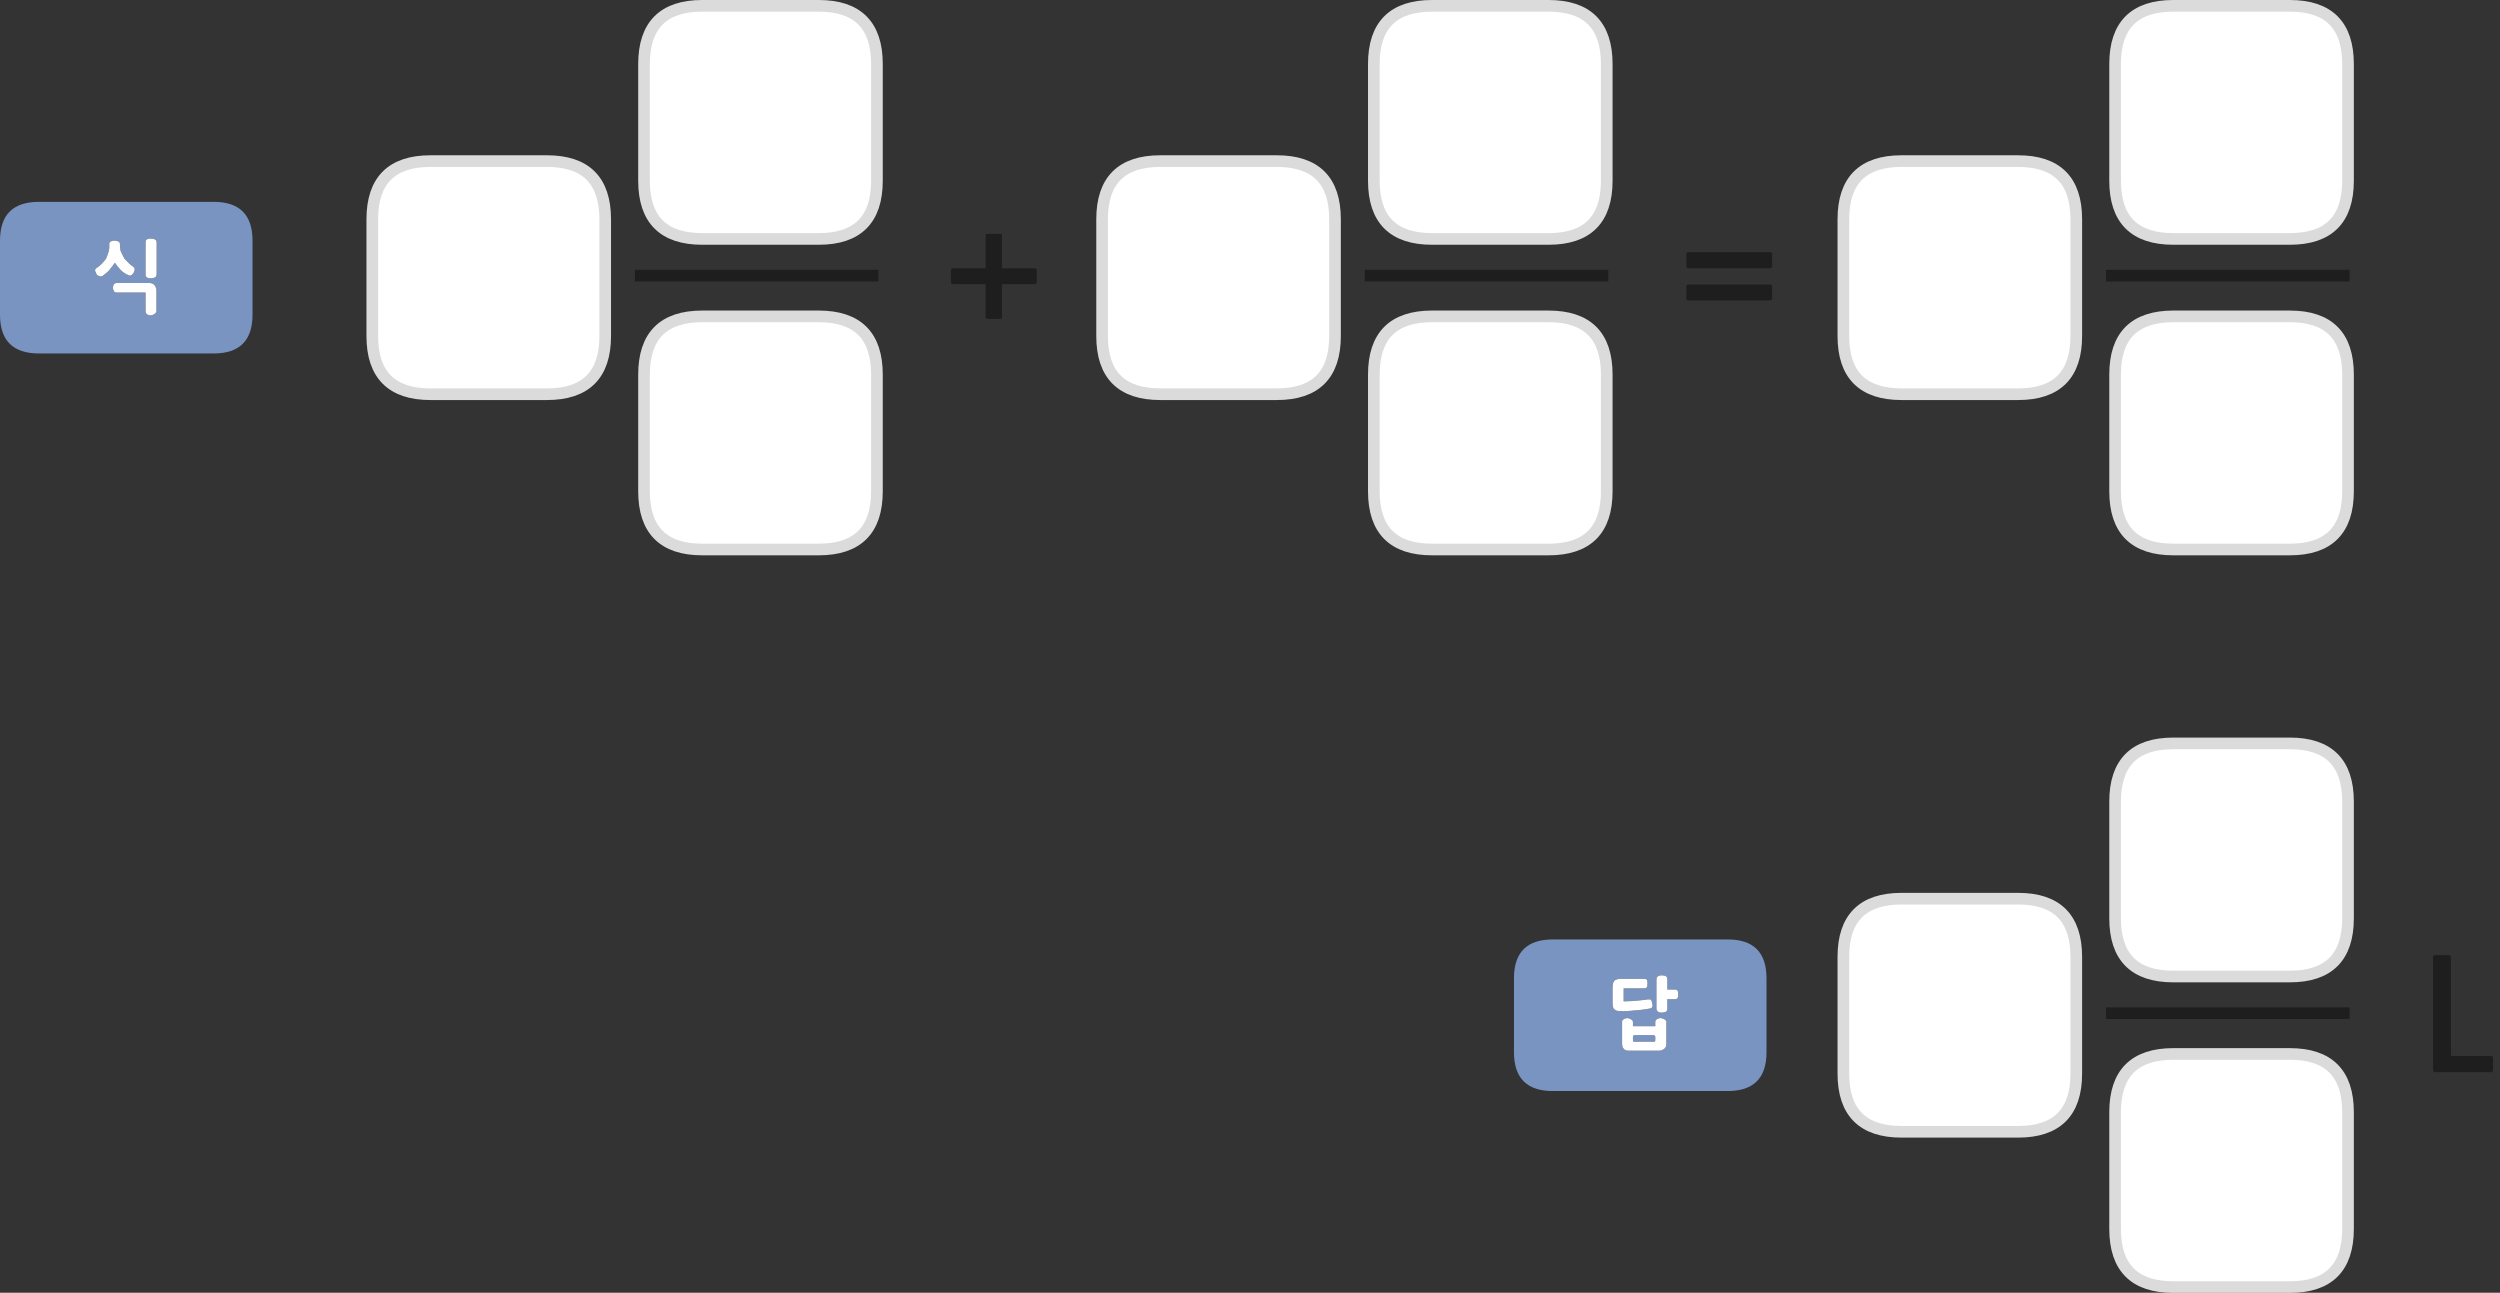 
<svg xmlns="http://www.w3.org/2000/svg" version="1.1" xmlns:xlink="http://www.w3.org/1999/xlink" preserveAspectRatio="none" x="0px" y="0px" width="644px" height="333px" viewBox="0 0 644 333">
<rect x="0" y="0" width="644" height="333" fill="#333333" stroke="none"/>
<defs>
<g id="Layer0_0_FILL">
<path fill="#7A94C2" stroke="none" d="
M 455.05 271.05
L 455.05 252
Q 455.05 242 445.05 242
L 400 242
Q 390 242 390 252
L 390 271.05
Q 390 281.05 400 281.05
L 445.05 281.05
Q 455.05 281.05 455.05 271.05
M 427.35 251.35
Q 427.5 251.35 427.6 251.3 427.75 251.3 427.85 251.25 428 251.25 428.15 251.25 428.4 251.25 428.65 251.3 428.9 251.35 429.1 251.45 429.5 251.65 429.5 252.25
L 429.5 254.9 431.4 254.9
Q 431.7 254.9 431.9 255 432.1 255.1 432.2 255.25 432.3 255.65 432.3 256.15 432.3 256.4 432.3 256.6 432.25 256.8 432.2 257 432.05 257.4 431.4 257.4
L 429.5 257.4 429.5 259.85
Q 429.5 260.15 429.4 260.35 429.3 260.55 429.1 260.65 428.9 260.75 428.65 260.8 428.4 260.85 428.15 260.85 428 260.85 427.85 260.85 427.75 260.8 427.6 260.8 427.5 260.8 427.35 260.75 427.25 260.7 427.15 260.65 427.05 260.6 426.95 260.5 426.9 260.4 426.85 260.3 426.75 260.2 426.75 260.1 426.7 260 426.7 259.85
L 426.7 252.25
Q 426.7 252.1 426.75 252 426.75 251.85 426.85 251.75 426.9 251.65 426.95 251.6 427.05 251.5 427.15 251.45 427.25 251.4 427.35 251.35
M 427.8 262.25
Q 427.85 262.25 428 262.3 428.1 262.3 428.25 262.35 428.5 262.45 428.75 262.55 428.85 262.6 428.9 262.7 429 262.75 429.1 262.85 429.2 262.95 429.25 263.05 429.25 263.2 429.25 263.3
L 429.25 268.85
Q 429.25 269.25 429.15 269.6 429 269.9 428.75 270.15 428.45 270.4 428.1 270.5 427.8 270.65 427.45 270.65
L 419.45 270.65
Q 419 270.65 418.7 270.5 418.4 270.4 418.25 270.15 418 269.9 417.95 269.6 417.85 269.25 417.85 268.85
L 417.85 263.3
Q 417.85 263.2 417.85 263.05 417.9 262.95 417.95 262.85 418 262.75 418.1 262.7 418.15 262.6 418.25 262.55 418.35 262.5 418.45 262.45 418.55 262.4 418.7 262.35 418.85 262.3 418.95 262.3 419.1 262.25 419.15 262.25 419.25 262.25 419.4 262.3 419.5 262.3 419.7 262.35 419.8 262.4 419.9 262.45 420 262.5 420.1 262.55 420.2 262.6 420.3 262.7 420.4 262.75 420.5 262.85 420.6 262.95 420.6 263.05 420.65 263.2 420.65 263.3
L 420.65 264.35 426.4 264.35 426.4 263.3
Q 426.4 263.05 426.5 262.85 426.6 262.7 426.8 262.55 427.05 262.4 427.3 262.35 427.5 262.25 427.8 262.25
M 425.7 259
Q 425.7 259.25 425.6 259.45 425.35 259.8 424.7 259.85 423.9 260 423.1 260.1 422.3 260.2 421.5 260.25 420.7 260.35 419.9 260.4 419.1 260.45 418.25 260.5 417.85 260.5 417.5 260.45 417.2 260.45 416.95 260.45 416.7 260.4 416.45 260.35 416.25 260.3 416.1 260.15 415.85 260.05 415.75 259.9 415.6 259.75 415.55 259.5 415.4 259.05 415.4 258.25
L 415.4 254.45
Q 415.4 254.05 415.45 253.75 415.5 253.45 415.55 253.2 415.6 252.95 415.75 252.8 415.85 252.6 416.1 252.45 416.25 252.35 416.45 252.3 416.7 252.2 416.95 252.2 417.2 252.15 417.5 252.15 417.85 252.15 418.25 252.15
L 423.4 252.15
Q 423.7 252.15 423.9 252.2 424.1 252.25 424.2 252.35 424.3 252.45 424.35 252.7 424.4 253 424.4 253.4 424.4 253.7 424.35 253.95 424.3 254.2 424.2 254.35 424.1 254.5 423.9 254.55 423.7 254.6 423.4 254.6
L 418.25 254.6 418.25 257.5
Q 418.25 257.823 418.25 257.95 419 257.95 419.75 257.9 420.55 257.9 421.35 257.8 422.15 257.75 422.9 257.65 423.65 257.6 424.4 257.45 424.5 257.45 424.6 257.45 424.75 257.45 424.85 257.45 425 257.45 425.05 257.45 425.15 257.5 425.25 257.5 425.25 257.55 425.35 257.65 425.35 257.7 425.45 257.8 425.5 257.9 425.5 258.05 425.55 258.2 425.6 258.4 425.7 258.75 425.7 259
M 426.4 267.1
Q 426.4 266.95 426.35 266.9 426.3 266.8 426.25 266.75 426.2 266.75 426.1 266.7 426.05 266.65 425.95 266.65
L 421.1 266.65
Q 421 266.65 420.9 266.7 420.8 266.75 420.75 266.75 420.7 266.8 420.7 266.9 420.65 266.95 420.65 267.1
L 420.65 268
Q 420.65 268.15 420.7 268.2 420.7 268.3 420.75 268.3 420.8 268.35 420.9 268.35 421 268.35 421.1 268.35
L 425.95 268.35
Q 426.05 268.35 426.1 268.35 426.2 268.35 426.25 268.3 426.3 268.3 426.35 268.2 426.4 268.15 426.4 268
L 426.4 267.1
M 10 52
Q 0 52 0 62
L 0 81.05
Q 0 91.05 10 91.05
L 55.05 91.05
Q 65.05 91.05 65.05 81.05
L 65.05 62
Q 65.05 52 55.05 52
L 10 52
M 39.6 61.55
Q 39.7 61.6 39.8 61.65 39.95 61.7 40.05 61.75 40.15 61.85 40.2 61.95 40.25 62 40.3 62.15 40.35 62.3 40.35 62.45
L 40.35 70.7
Q 40.3 71 40.2 71.2 40.1 71.4 39.85 71.5 39.65 71.6 39.35 71.65 39.1 71.7 38.8 71.7 38.5 71.7 38.3 71.65 38.05 71.6 37.85 71.5 37.7 71.4 37.6 71.2 37.5 71 37.5 70.7
L 37.5 62.45
Q 37.5 61.85 37.85 61.65 38.05 61.55 38.3 61.5 38.5 61.45 38.8 61.45 38.9 61.45 39.05 61.5 39.2 61.5 39.35 61.5 39.5 61.5 39.6 61.55
M 29.55 62
Q 29.8 62 30.05 62.05 30.3 62.1 30.5 62.2 30.7 62.3 30.8 62.45 30.9 62.65 30.9 62.95
L 30.95 63.8
Q 30.95 64.2 31.05 64.55 31.15 64.9 31.35 65.25 31.5 65.6 31.7 65.95 31.85 66.3 32.05 66.6 32.3 66.9 32.6 67.2 32.85 67.5 33.15 67.75 33.4 68.05 33.7 68.25 34 68.5 34.3 68.7 34.5 68.85 34.6 69 34.7 69.15 34.7 69.3 34.7 69.5 34.65 69.7 34.6 69.9 34.5 70.1 34.4 70.35 34.25 70.5 34.1 70.7 33.9 70.85 33.7 70.95 33.5 71 33.3 71 33.1 70.9 32.5 70.65 32 70.3 31.45 69.95 31.05 69.5 30.65 69.05 30.3 68.65 29.95 68.15 29.6 67.7 29.45 67.95 29.25 68.15 29.05 68.4 28.9 68.65 28.7 68.9 28.5 69.1 28.35 69.35 28.2 69.55 27.95 69.8 27.75 70 27.5 70.2 27.3 70.4 27.1 70.6 26.85 70.75 26.65 70.95 26.45 71.05 26.2 71.2 25.9 71.2 25.7 71.2 25.45 71.1 25.2 71 25 70.85 24.85 70.65 24.75 70.35 24.7 70.25 24.65 70.15 24.6 70.1 24.6 70 24.55 69.9 24.5 69.85 24.5 69.75 24.5 69.65 24.5 69.55 24.5 69.5 24.55 69.4 24.6 69.3 24.65 69.2 24.75 69.15 24.8 69.05 24.9 69 25.25 68.8 25.6 68.5 25.9 68.3 26.2 67.95 26.5 67.65 26.75 67.35 27.05 67 27.3 66.65 27.45 66.3 27.6 65.95 27.75 65.6 27.85 65.2 28 64.85 28.05 64.5 28.15 64.1 28.15 63.8
L 28.15 62.95
Q 28.15 62.8 28.15 62.7 28.2 62.6 28.25 62.45 28.3 62.4 28.4 62.3 28.45 62.25 28.6 62.15 28.7 62.1 28.85 62.1 28.95 62.05 29.05 62 29.15 62 29.3 62 29.4 62 29.55 62
M 29.15 73.65
Q 29.2 73.45 29.35 73.25 29.45 73.1 29.65 73 29.8 72.9 30.05 72.9
L 38.5 72.9
Q 39.3 72.9 39.8 73.45 40.05 73.75 40.15 74.1 40.3 74.45 40.3 74.85
L 40.3 80.2
Q 40.3 80.3 40.25 80.4 40.2 80.55 40.1 80.6 40 80.7 39.9 80.8 39.8 80.85 39.7 80.95 39.6 81 39.5 81.05 39.4 81.1 39.25 81.15 39.1 81.2 39 81.2 38.85 81.25 38.75 81.25 38.5 81.25 38.3 81.15 38.05 81.1 37.85 80.95 37.5 80.65 37.5 80.2
L 37.5 75.35 30.05 75.35
Q 29.8 75.35 29.65 75.3 29.45 75.2 29.35 75 29.1 74.6 29.1 74.15 29.1 73.9 29.15 73.65 Z"/>

<path fill="#FFFFFF" stroke="none" d="
M 425.6 259.45
Q 425.7 259.25 425.7 259 425.7 258.75 425.6 258.4 425.55 258.2 425.5 258.05 425.5 257.9 425.45 257.8 425.35 257.7 425.35 257.65 425.25 257.55 425.25 257.5 425.15 257.5 425.05 257.45 425 257.45 424.85 257.45 424.75 257.45 424.6 257.45 424.5 257.45 424.4 257.45 423.65 257.6 422.9 257.65 422.15 257.75 421.35 257.8 420.55 257.9 419.75 257.9 419 257.95 418.25 257.95 418.25 257.823 418.25 257.5
L 418.25 254.6 423.4 254.6
Q 423.7 254.6 423.9 254.55 424.1 254.5 424.2 254.35 424.3 254.2 424.35 253.95 424.4 253.7 424.4 253.4 424.4 253 424.35 252.7 424.3 252.45 424.2 252.35 424.1 252.25 423.9 252.2 423.7 252.15 423.4 252.15
L 418.25 252.15
Q 417.85 252.15 417.5 252.15 417.2 252.15 416.95 252.2 416.7 252.2 416.45 252.3 416.25 252.35 416.1 252.45 415.85 252.6 415.75 252.8 415.6 252.95 415.55 253.2 415.5 253.45 415.45 253.75 415.4 254.05 415.4 254.45
L 415.4 258.25
Q 415.4 259.05 415.55 259.5 415.6 259.75 415.75 259.9 415.85 260.05 416.1 260.15 416.25 260.3 416.45 260.35 416.7 260.4 416.95 260.45 417.2 260.45 417.5 260.45 417.85 260.5 418.25 260.5 419.1 260.45 419.9 260.4 420.7 260.35 421.5 260.25 422.3 260.2 423.1 260.1 423.9 260 424.7 259.85 425.35 259.8 425.6 259.45
M 428 262.3
Q 427.85 262.25 427.8 262.25 427.5 262.25 427.3 262.35 427.05 262.4 426.8 262.55 426.6 262.7 426.5 262.85 426.4 263.05 426.4 263.3
L 426.4 264.35 420.65 264.35 420.65 263.3
Q 420.65 263.2 420.6 263.05 420.6 262.95 420.5 262.85 420.4 262.75 420.3 262.7 420.2 262.6 420.1 262.55 420 262.5 419.9 262.45 419.8 262.4 419.7 262.35 419.5 262.3 419.4 262.3 419.25 262.25 419.15 262.25 419.1 262.25 418.95 262.3 418.85 262.3 418.7 262.35 418.55 262.4 418.45 262.45 418.35 262.5 418.25 262.55 418.15 262.6 418.1 262.7 418 262.75 417.95 262.85 417.9 262.95 417.85 263.05 417.85 263.2 417.85 263.3
L 417.85 268.85
Q 417.85 269.25 417.95 269.6 418 269.9 418.25 270.15 418.4 270.4 418.7 270.5 419 270.65 419.45 270.65
L 427.45 270.65
Q 427.8 270.65 428.1 270.5 428.45 270.4 428.75 270.15 429 269.9 429.15 269.6 429.25 269.25 429.25 268.85
L 429.25 263.3
Q 429.25 263.2 429.25 263.05 429.2 262.95 429.1 262.85 429 262.75 428.9 262.7 428.85 262.6 428.75 262.55 428.5 262.45 428.25 262.35 428.1 262.3 428 262.3
M 426.35 266.9
Q 426.4 266.95 426.4 267.1
L 426.4 268
Q 426.4 268.15 426.35 268.2 426.3 268.3 426.25 268.3 426.2 268.35 426.1 268.35 426.05 268.35 425.95 268.35
L 421.1 268.35
Q 421 268.35 420.9 268.35 420.8 268.35 420.75 268.3 420.7 268.3 420.7 268.2 420.65 268.15 420.65 268
L 420.65 267.1
Q 420.65 266.95 420.7 266.9 420.7 266.8 420.75 266.75 420.8 266.75 420.9 266.7 421 266.65 421.1 266.65
L 425.95 266.65
Q 426.05 266.65 426.1 266.7 426.2 266.75 426.25 266.75 426.3 266.8 426.35 266.9
M 427.6 251.3
Q 427.5 251.35 427.35 251.35 427.25 251.4 427.15 251.45 427.05 251.5 426.95 251.6 426.9 251.65 426.85 251.75 426.75 251.85 426.75 252 426.7 252.1 426.7 252.25
L 426.7 259.85
Q 426.7 260 426.75 260.1 426.75 260.2 426.85 260.3 426.9 260.4 426.95 260.5 427.05 260.6 427.15 260.65 427.25 260.7 427.35 260.75 427.5 260.8 427.6 260.8 427.75 260.8 427.85 260.85 428 260.85 428.15 260.85 428.4 260.85 428.65 260.8 428.9 260.75 429.1 260.65 429.3 260.55 429.4 260.35 429.5 260.15 429.5 259.85
L 429.5 257.4 431.4 257.4
Q 432.05 257.4 432.2 257 432.25 256.8 432.3 256.6 432.3 256.4 432.3 256.15 432.3 255.65 432.2 255.25 432.1 255.1 431.9 255 431.7 254.9 431.4 254.9
L 429.5 254.9 429.5 252.25
Q 429.5 251.65 429.1 251.45 428.9 251.35 428.65 251.3 428.4 251.25 428.15 251.25 428 251.25 427.85 251.25 427.75 251.3 427.6 251.3
M 29.35 73.25
Q 29.2 73.45 29.15 73.65 29.1 73.9 29.1 74.15 29.1 74.6 29.35 75 29.45 75.2 29.65 75.3 29.8 75.35 30.05 75.35
L 37.5 75.35 37.5 80.2
Q 37.5 80.65 37.85 80.95 38.05 81.1 38.3 81.15 38.5 81.25 38.75 81.25 38.85 81.25 39 81.2 39.1 81.2 39.25 81.15 39.4 81.1 39.5 81.05 39.6 81 39.7 80.95 39.8 80.85 39.9 80.8 40 80.7 40.1 80.6 40.2 80.55 40.25 80.4 40.3 80.3 40.3 80.2
L 40.3 74.85
Q 40.3 74.45 40.15 74.1 40.05 73.75 39.8 73.45 39.3 72.9 38.5 72.9
L 30.05 72.9
Q 29.8 72.9 29.65 73 29.45 73.1 29.35 73.25
M 30.05 62.05
Q 29.8 62 29.55 62 29.4 62 29.3 62 29.15 62 29.05 62 28.95 62.05 28.85 62.1 28.7 62.1 28.6 62.15 28.45 62.25 28.4 62.3 28.3 62.4 28.25 62.45 28.2 62.6 28.15 62.7 28.15 62.8 28.15 62.95
L 28.15 63.8
Q 28.15 64.1 28.05 64.5 28 64.85 27.85 65.2 27.75 65.6 27.6 65.95 27.45 66.3 27.3 66.65 27.05 67 26.75 67.35 26.5 67.65 26.2 67.95 25.9 68.3 25.6 68.5 25.25 68.8 24.9 69 24.8 69.05 24.75 69.15 24.65 69.2 24.6 69.3 24.55 69.4 24.5 69.5 24.5 69.55 24.5 69.65 24.5 69.75 24.5 69.85 24.55 69.9 24.6 70 24.6 70.1 24.65 70.15 24.7 70.25 24.75 70.35 24.85 70.65 25 70.85 25.2 71 25.45 71.1 25.7 71.2 25.9 71.2 26.2 71.2 26.45 71.05 26.65 70.95 26.85 70.75 27.1 70.6 27.3 70.4 27.5 70.2 27.75 70 27.95 69.8 28.2 69.55 28.35 69.35 28.5 69.1 28.7 68.9 28.9 68.65 29.05 68.4 29.25 68.15 29.45 67.95 29.6 67.7 29.95 68.15 30.3 68.65 30.65 69.05 31.05 69.5 31.45 69.95 32 70.3 32.5 70.65 33.1 70.9 33.3 71 33.5 71 33.7 70.95 33.9 70.85 34.1 70.7 34.25 70.5 34.4 70.35 34.5 70.1 34.6 69.9 34.65 69.7 34.7 69.5 34.7 69.3 34.7 69.15 34.6 69 34.5 68.85 34.3 68.7 34 68.5 33.7 68.25 33.4 68.05 33.15 67.75 32.85 67.5 32.6 67.2 32.3 66.9 32.05 66.6 31.85 66.3 31.7 65.95 31.5 65.6 31.35 65.25 31.15 64.9 31.05 64.55 30.95 64.2 30.95 63.8
L 30.9 62.95
Q 30.9 62.65 30.8 62.45 30.7 62.3 30.5 62.2 30.3 62.1 30.05 62.05
M 39.8 61.65
Q 39.7 61.6 39.6 61.55 39.5 61.5 39.35 61.5 39.2 61.5 39.05 61.5 38.9 61.45 38.8 61.45 38.5 61.45 38.3 61.5 38.05 61.55 37.85 61.65 37.5 61.85 37.5 62.45
L 37.5 70.7
Q 37.5 71 37.6 71.2 37.7 71.4 37.85 71.5 38.05 71.6 38.3 71.65 38.5 71.7 38.8 71.7 39.1 71.7 39.35 71.65 39.65 71.6 39.85 71.5 40.1 71.4 40.2 71.2 40.3 71 40.35 70.7
L 40.35 62.45
Q 40.35 62.3 40.3 62.15 40.25 62 40.2 61.95 40.15 61.85 40.05 61.75 39.95 61.7 39.8 61.65
M 95.9 56.5
L 95.9 86.55
Q 95.9 101.55 110.9 101.55
L 140.9 101.55
Q 155.9 101.55 155.9 86.55
L 155.9 56.5
Q 155.9 41.5 140.9 41.5
L 110.9 41.5
Q 95.9 41.5 95.9 56.5
M 180.9 81.5
Q 165.9 81.5 165.9 96.5
L 165.9 126.55
Q 165.9 141.55 180.9 141.55
L 210.9 141.55
Q 225.9 141.55 225.9 126.55
L 225.9 96.5
Q 225.9 81.5 210.9 81.5
L 180.9 81.5
M 225.9 46.55
L 225.9 16.5
Q 225.9 1.5 210.9 1.5
L 180.9 1.5
Q 165.9 1.5 165.9 16.5
L 165.9 46.55
Q 165.9 61.55 180.9 61.55
L 210.9 61.55
Q 225.9 61.55 225.9 46.55
M 604.85 286.5
Q 604.85 271.5 589.85 271.5
L 559.85 271.5
Q 544.85 271.5 544.85 286.5
L 544.85 316.55
Q 544.85 331.55 559.85 331.55
L 589.85 331.55
Q 604.85 331.55 604.85 316.55
L 604.85 286.5
M 474.85 246.5
L 474.85 276.55
Q 474.85 291.55 489.85 291.55
L 519.85 291.55
Q 534.85 291.55 534.85 276.55
L 534.85 246.5
Q 534.85 231.5 519.85 231.5
L 489.85 231.5
Q 474.85 231.5 474.85 246.5
M 398.9 81.5
L 368.9 81.5
Q 353.9 81.5 353.9 96.5
L 353.9 126.55
Q 353.9 141.55 368.9 141.55
L 398.9 141.55
Q 413.9 141.55 413.9 126.55
L 413.9 96.5
Q 413.9 81.5 398.9 81.5
M 343.9 86.55
L 343.9 56.5
Q 343.9 41.5 328.9 41.5
L 298.9 41.5
Q 283.9 41.5 283.9 56.5
L 283.9 86.55
Q 283.9 101.55 298.9 101.55
L 328.9 101.55
Q 343.9 101.55 343.9 86.55
M 413.9 46.55
L 413.9 16.5
Q 413.9 1.5 398.9 1.5
L 368.9 1.5
Q 353.9 1.5 353.9 16.5
L 353.9 46.55
Q 353.9 61.55 368.9 61.55
L 398.9 61.55
Q 413.9 61.55 413.9 46.55
M 589.85 191.5
L 559.85 191.5
Q 544.85 191.5 544.85 206.5
L 544.85 236.55
Q 544.85 251.55 559.85 251.55
L 589.85 251.55
Q 604.85 251.55 604.85 236.55
L 604.85 206.5
Q 604.85 191.5 589.85 191.5
M 519.85 41.5
L 489.85 41.5
Q 474.85 41.5 474.85 56.5
L 474.85 86.55
Q 474.85 101.55 489.85 101.55
L 519.85 101.55
Q 534.85 101.55 534.85 86.55
L 534.85 56.5
Q 534.85 41.5 519.85 41.5
M 604.85 96.5
Q 604.85 81.5 589.85 81.5
L 559.85 81.5
Q 544.85 81.5 544.85 96.5
L 544.85 126.55
Q 544.85 141.55 559.85 141.55
L 589.85 141.55
Q 604.85 141.55 604.85 126.55
L 604.85 96.5
M 604.85 46.55
L 604.85 16.5
Q 604.85 1.5 589.85 1.5
L 559.85 1.5
Q 544.85 1.5 544.85 16.5
L 544.85 46.55
Q 544.85 61.55 559.85 61.55
L 589.85 61.55
Q 604.85 61.55 604.85 46.55 Z"/>

<path fill="#1E1E1E" stroke="none" d="
M 266.55 73.2
Q 267.05 73.2 267.05 72.7
L 267.05 69.6
Q 267.05 69.1 266.55 69.1
L 258.1 69.1 258.1 60.7
Q 258.1 60.55 258 60.35 257.85 60.25 257.65 60.25
L 254.35 60.25
Q 254.2 60.25 254 60.35 253.9 60.55 253.9 60.7
L 253.9 69.1 245.4 69.1
Q 245.2 69.1 245.1 69.25 244.95 69.4 244.95 69.6
L 244.95 72.7
Q 244.95 72.9 245.1 73.05 245.2 73.2 245.4 73.2
L 253.9 73.2 253.9 81.65
Q 253.9 82.15 254.35 82.15
L 257.65 82.15
Q 258.1 82.15 258.1 81.65
L 258.1 73.2 266.55 73.2
M 631.35 246.5
Q 631.35 246.35 631.2 246.15 631.05 246.05 630.85 246.05
L 627.25 246.05
Q 627.05 246.05 626.9 246.15 626.75 246.35 626.75 246.5
L 626.75 275.7
Q 626.75 275.9 626.9 276.05 627.05 276.2 627.25 276.2
L 641.7 276.2
Q 641.9 276.2 642.05 276.05 642.2 275.9 642.2 275.7
L 642.2 272.5
Q 642.2 272 641.7 272
L 631.35 272 631.35 246.5
M 434.55 68.95
Q 434.7 69.1 434.9 69.1
L 456 69.1
Q 456.2 69.1 456.35 68.95 456.5 68.8 456.5 68.6
L 456.5 65.45
Q 456.5 65.25 456.35 65.1 456.2 64.95 456 64.95
L 434.9 64.95
Q 434.7 64.95 434.55 65.1 434.4 65.25 434.4 65.45
L 434.4 68.6
Q 434.4 68.8 434.55 68.95
M 434.9 73.3
Q 434.7 73.3 434.55 73.4 434.4 73.55 434.4 73.75
L 434.4 76.9
Q 434.4 77.15 434.55 77.25 434.7 77.4 434.9 77.4
L 456 77.4
Q 456.2 77.4 456.35 77.25 456.5 77.15 456.5 76.9
L 456.5 73.75
Q 456.5 73.55 456.35 73.4 456.2 73.3 456 73.3
L 434.9 73.3 Z"/>
</g>

<path id="Layer0_0_1_STROKES" stroke="#1E1E1E" stroke-width="3" stroke-linejoin="miter" stroke-linecap="butt" stroke-miterlimit="3" fill="none" d="
M 542.5 71
L 605.25 71
M 351.55 71
L 414.3 71
M 542.5 261
L 605.25 261
M 163.55 71
L 226.3 71"/>

<path id="Layer0_0_2_STROKES" stroke="#DBDBDB" stroke-width="3" stroke-linejoin="round" stroke-linecap="round" fill="none" d="
M 559.85 1.5
L 589.85 1.5
Q 604.85 1.5 604.85 16.5
L 604.85 46.55
Q 604.85 61.55 589.85 61.55
L 559.85 61.55
Q 544.85 61.55 544.85 46.55
L 544.85 16.5
Q 544.85 1.5 559.85 1.5 Z
M 559.85 81.5
L 589.85 81.5
Q 604.85 81.5 604.85 96.5
L 604.85 126.55
Q 604.85 141.55 589.85 141.55
L 559.85 141.55
Q 544.85 141.55 544.85 126.55
L 544.85 96.5
Q 544.85 81.5 559.85 81.5 Z
M 489.85 41.5
L 519.85 41.5
Q 534.85 41.5 534.85 56.5
L 534.85 86.55
Q 534.85 101.55 519.85 101.55
L 489.85 101.55
Q 474.85 101.55 474.85 86.55
L 474.85 56.5
Q 474.85 41.5 489.85 41.5 Z
M 559.85 191.5
L 589.85 191.5
Q 604.85 191.5 604.85 206.5
L 604.85 236.55
Q 604.85 251.55 589.85 251.55
L 559.85 251.55
Q 544.85 251.55 544.85 236.55
L 544.85 206.5
Q 544.85 191.5 559.85 191.5 Z
M 368.9 1.5
L 398.9 1.5
Q 413.9 1.5 413.9 16.5
L 413.9 46.55
Q 413.9 61.55 398.9 61.55
L 368.9 61.55
Q 353.9 61.55 353.9 46.55
L 353.9 16.5
Q 353.9 1.5 368.9 1.5 Z
M 298.9 41.5
L 328.9 41.5
Q 343.9 41.5 343.9 56.5
L 343.9 86.55
Q 343.9 101.55 328.9 101.55
L 298.9 101.55
Q 283.9 101.55 283.9 86.55
L 283.9 56.5
Q 283.9 41.5 298.9 41.5 Z
M 368.9 81.5
L 398.9 81.5
Q 413.9 81.5 413.9 96.5
L 413.9 126.55
Q 413.9 141.55 398.9 141.55
L 368.9 141.55
Q 353.9 141.55 353.9 126.55
L 353.9 96.5
Q 353.9 81.5 368.9 81.5 Z
M 489.85 231.5
L 519.85 231.5
Q 534.85 231.5 534.85 246.5
L 534.85 276.55
Q 534.85 291.55 519.85 291.55
L 489.85 291.55
Q 474.85 291.55 474.85 276.55
L 474.85 246.5
Q 474.85 231.5 489.85 231.5 Z
M 559.85 271.5
L 589.85 271.5
Q 604.85 271.5 604.85 286.5
L 604.85 316.55
Q 604.85 331.55 589.85 331.55
L 559.85 331.55
Q 544.85 331.55 544.85 316.55
L 544.85 286.5
Q 544.85 271.5 559.85 271.5 Z
M 180.9 1.5
L 210.9 1.5
Q 225.9 1.5 225.9 16.5
L 225.9 46.55
Q 225.9 61.55 210.9 61.55
L 180.9 61.55
Q 165.9 61.55 165.9 46.55
L 165.9 16.5
Q 165.9 1.5 180.9 1.5 Z
M 180.9 81.5
L 210.9 81.5
Q 225.9 81.5 225.9 96.5
L 225.9 126.55
Q 225.9 141.55 210.9 141.55
L 180.9 141.55
Q 165.9 141.55 165.9 126.55
L 165.9 96.5
Q 165.9 81.5 180.9 81.5 Z
M 110.9 41.5
L 140.9 41.5
Q 155.9 41.5 155.9 56.5
L 155.9 86.55
Q 155.9 101.55 140.9 101.55
L 110.9 101.55
Q 95.9 101.55 95.9 86.55
L 95.9 56.5
Q 95.9 41.5 110.9 41.5 Z"/>
</defs>

<g transform="matrix( 1, 0, 0, 1, 0,0) ">
<use xlink:href="#Layer0_0_FILL"/>

<use xlink:href="#Layer0_0_1_STROKES"/>

<use xlink:href="#Layer0_0_2_STROKES"/>
</g>
</svg>
